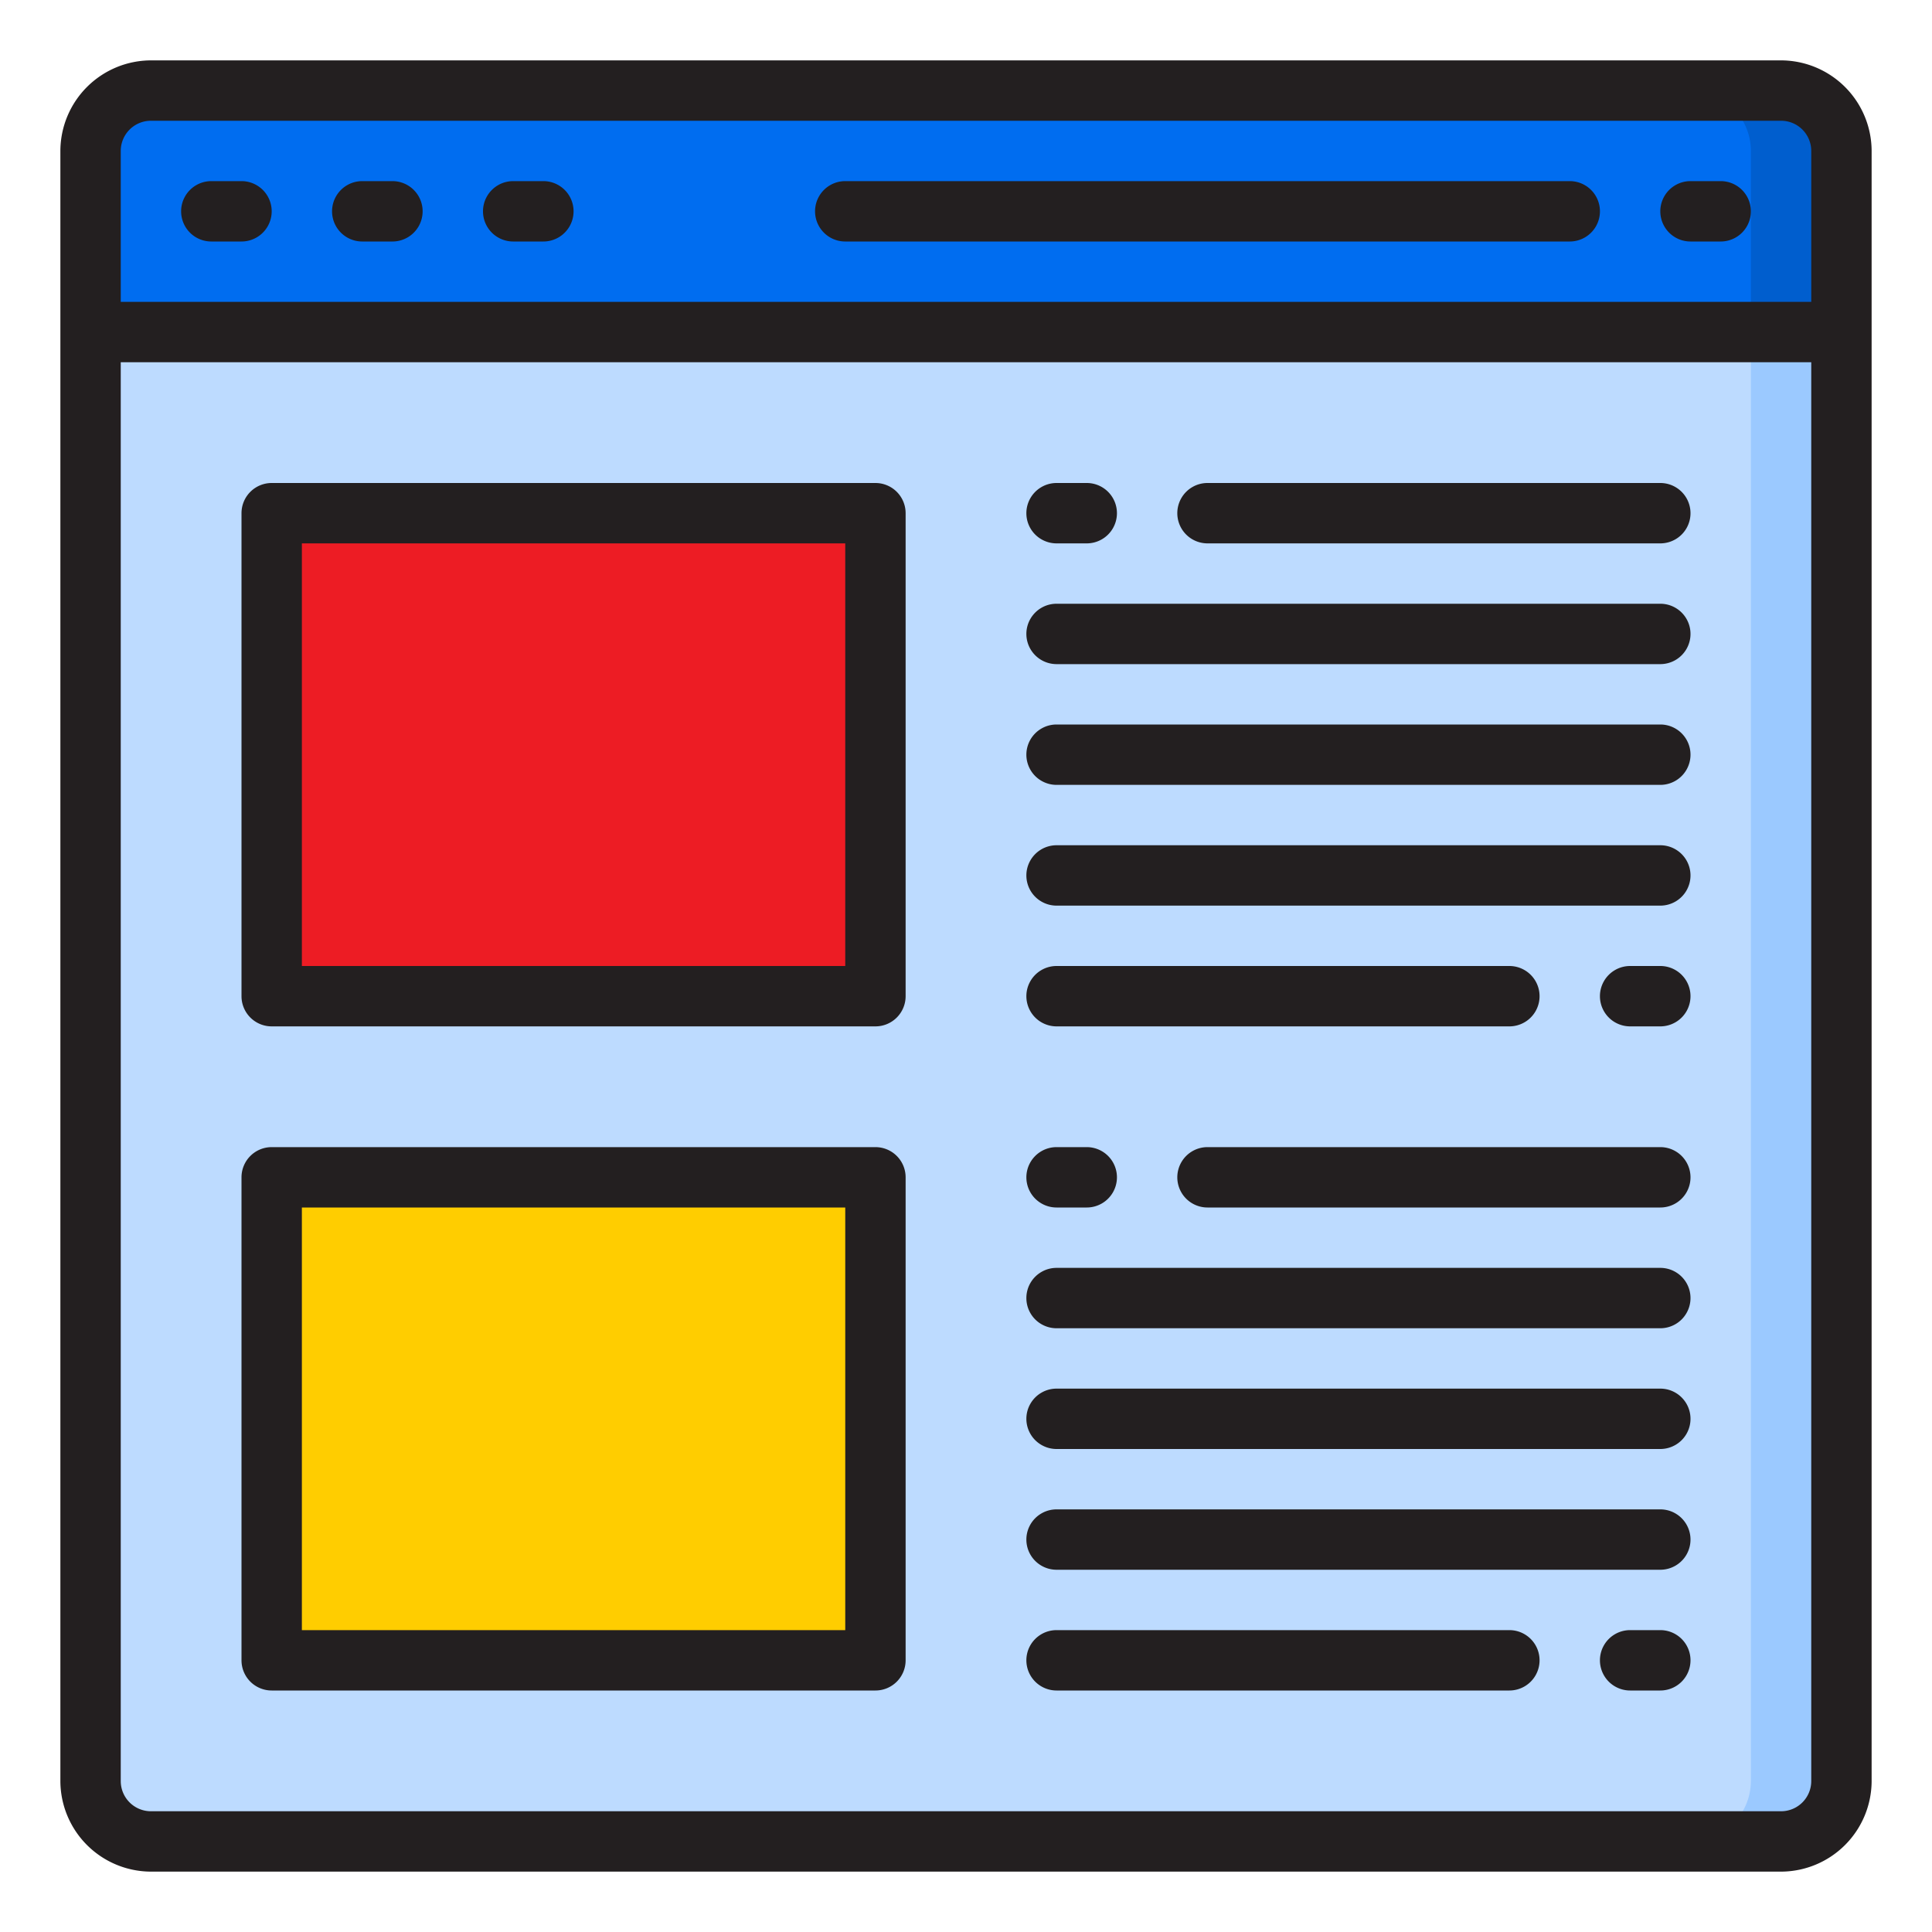 <svg height="512" viewBox="0 0 64 64" width="512" xmlns="http://www.w3.org/2000/svg"><g id="browser-website-web-layout-design"><path d="m61 11v48a2.006 2.006 0 0 1 -2 2h-54a2.006 2.006 0 0 1 -2-2v-48z" fill="#bddbff"/><path d="m58 11v48a2.006 2.006 0 0 1 -2 2h3a2.006 2.006 0 0 0 2-2v-48z" fill="#9bc9ff"/><path d="m59 3h-54a2 2 0 0 0 -2 2v6h58v-6a2 2 0 0 0 -2-2z" fill="#006df0"/><path d="m59 3h-3a2 2 0 0 1 2 2v6h3v-6a2 2 0 0 0 -2-2z" fill="#005ece"/><path d="m9 17h20v16h-20z" fill="#ed1c24"/><path d="m9 39h20v16h-20z" fill="#ffcd00"/><g fill="#231f20"><path d="m55 34h-1a1 1 0 0 1 0-2h1a1 1 0 0 1 0 2z"/><path d="m50 34h-15a1 1 0 0 1 0-2h15a1 1 0 0 1 0 2z"/><path d="m36 40h-1a1 1 0 0 1 0-2h1a1 1 0 0 1 0 2z"/><path d="m55 56h-1a1 1 0 0 1 0-2h1a1 1 0 0 1 0 2z"/><path d="m50 56h-15a1 1 0 0 1 0-2h15a1 1 0 0 1 0 2z"/><path d="m55 52h-20a1 1 0 0 1 0-2h20a1 1 0 0 1 0 2z"/><path d="m55 48h-20a1 1 0 0 1 0-2h20a1 1 0 0 1 0 2z"/><path d="m55 44h-20a1 1 0 0 1 0-2h20a1 1 0 0 1 0 2z"/><path d="m55 40h-15a1 1 0 0 1 0-2h15a1 1 0 0 1 0 2z"/><path d="m59 2h-54a3.009 3.009 0 0 0 -3 3v54a3.009 3.009 0 0 0 3 3h54a3.009 3.009 0 0 0 3-3v-54a3.009 3.009 0 0 0 -3-3zm1 57a1 1 0 0 1 -1 1h-54a1 1 0 0 1 -1-1v-47h56zm0-49h-56v-5a1 1 0 0 1 1-1h54a1 1 0 0 1 1 1z"/><path d="m35 18h1a1 1 0 0 0 0-2h-1a1 1 0 0 0 0 2z"/><path d="m35 30h20a1 1 0 0 0 0-2h-20a1 1 0 0 0 0 2z"/><path d="m35 26h20a1 1 0 0 0 0-2h-20a1 1 0 0 0 0 2z"/><path d="m35 22h20a1 1 0 0 0 0-2h-20a1 1 0 0 0 0 2z"/><path d="m40 18h15a1 1 0 0 0 0-2h-15a1 1 0 0 0 0 2z"/><path d="m8 6h-1a1 1 0 0 0 0 2h1a1 1 0 0 0 0-2z"/><path d="m13 6h-1a1 1 0 0 0 0 2h1a1 1 0 0 0 0-2z"/><path d="m18 6h-1a1 1 0 0 0 0 2h1a1 1 0 0 0 0-2z"/><path d="m57 6h-1a1 1 0 0 0 0 2h1a1 1 0 0 0 0-2z"/><path d="m52 6h-24a1 1 0 0 0 0 2h24a1 1 0 0 0 0-2z"/><path d="m9 34h20a1 1 0 0 0 1-1v-16a1 1 0 0 0 -1-1h-20a1 1 0 0 0 -1 1v16a1 1 0 0 0 1 1zm1-16h18v14h-18z"/><path d="m29 56h-20a1 1 0 0 1 -1-1v-16a1 1 0 0 1 1-1h20a1 1 0 0 1 1 1v16a1 1 0 0 1 -1 1zm-19-2h18v-14h-18z"/></g></g></svg>